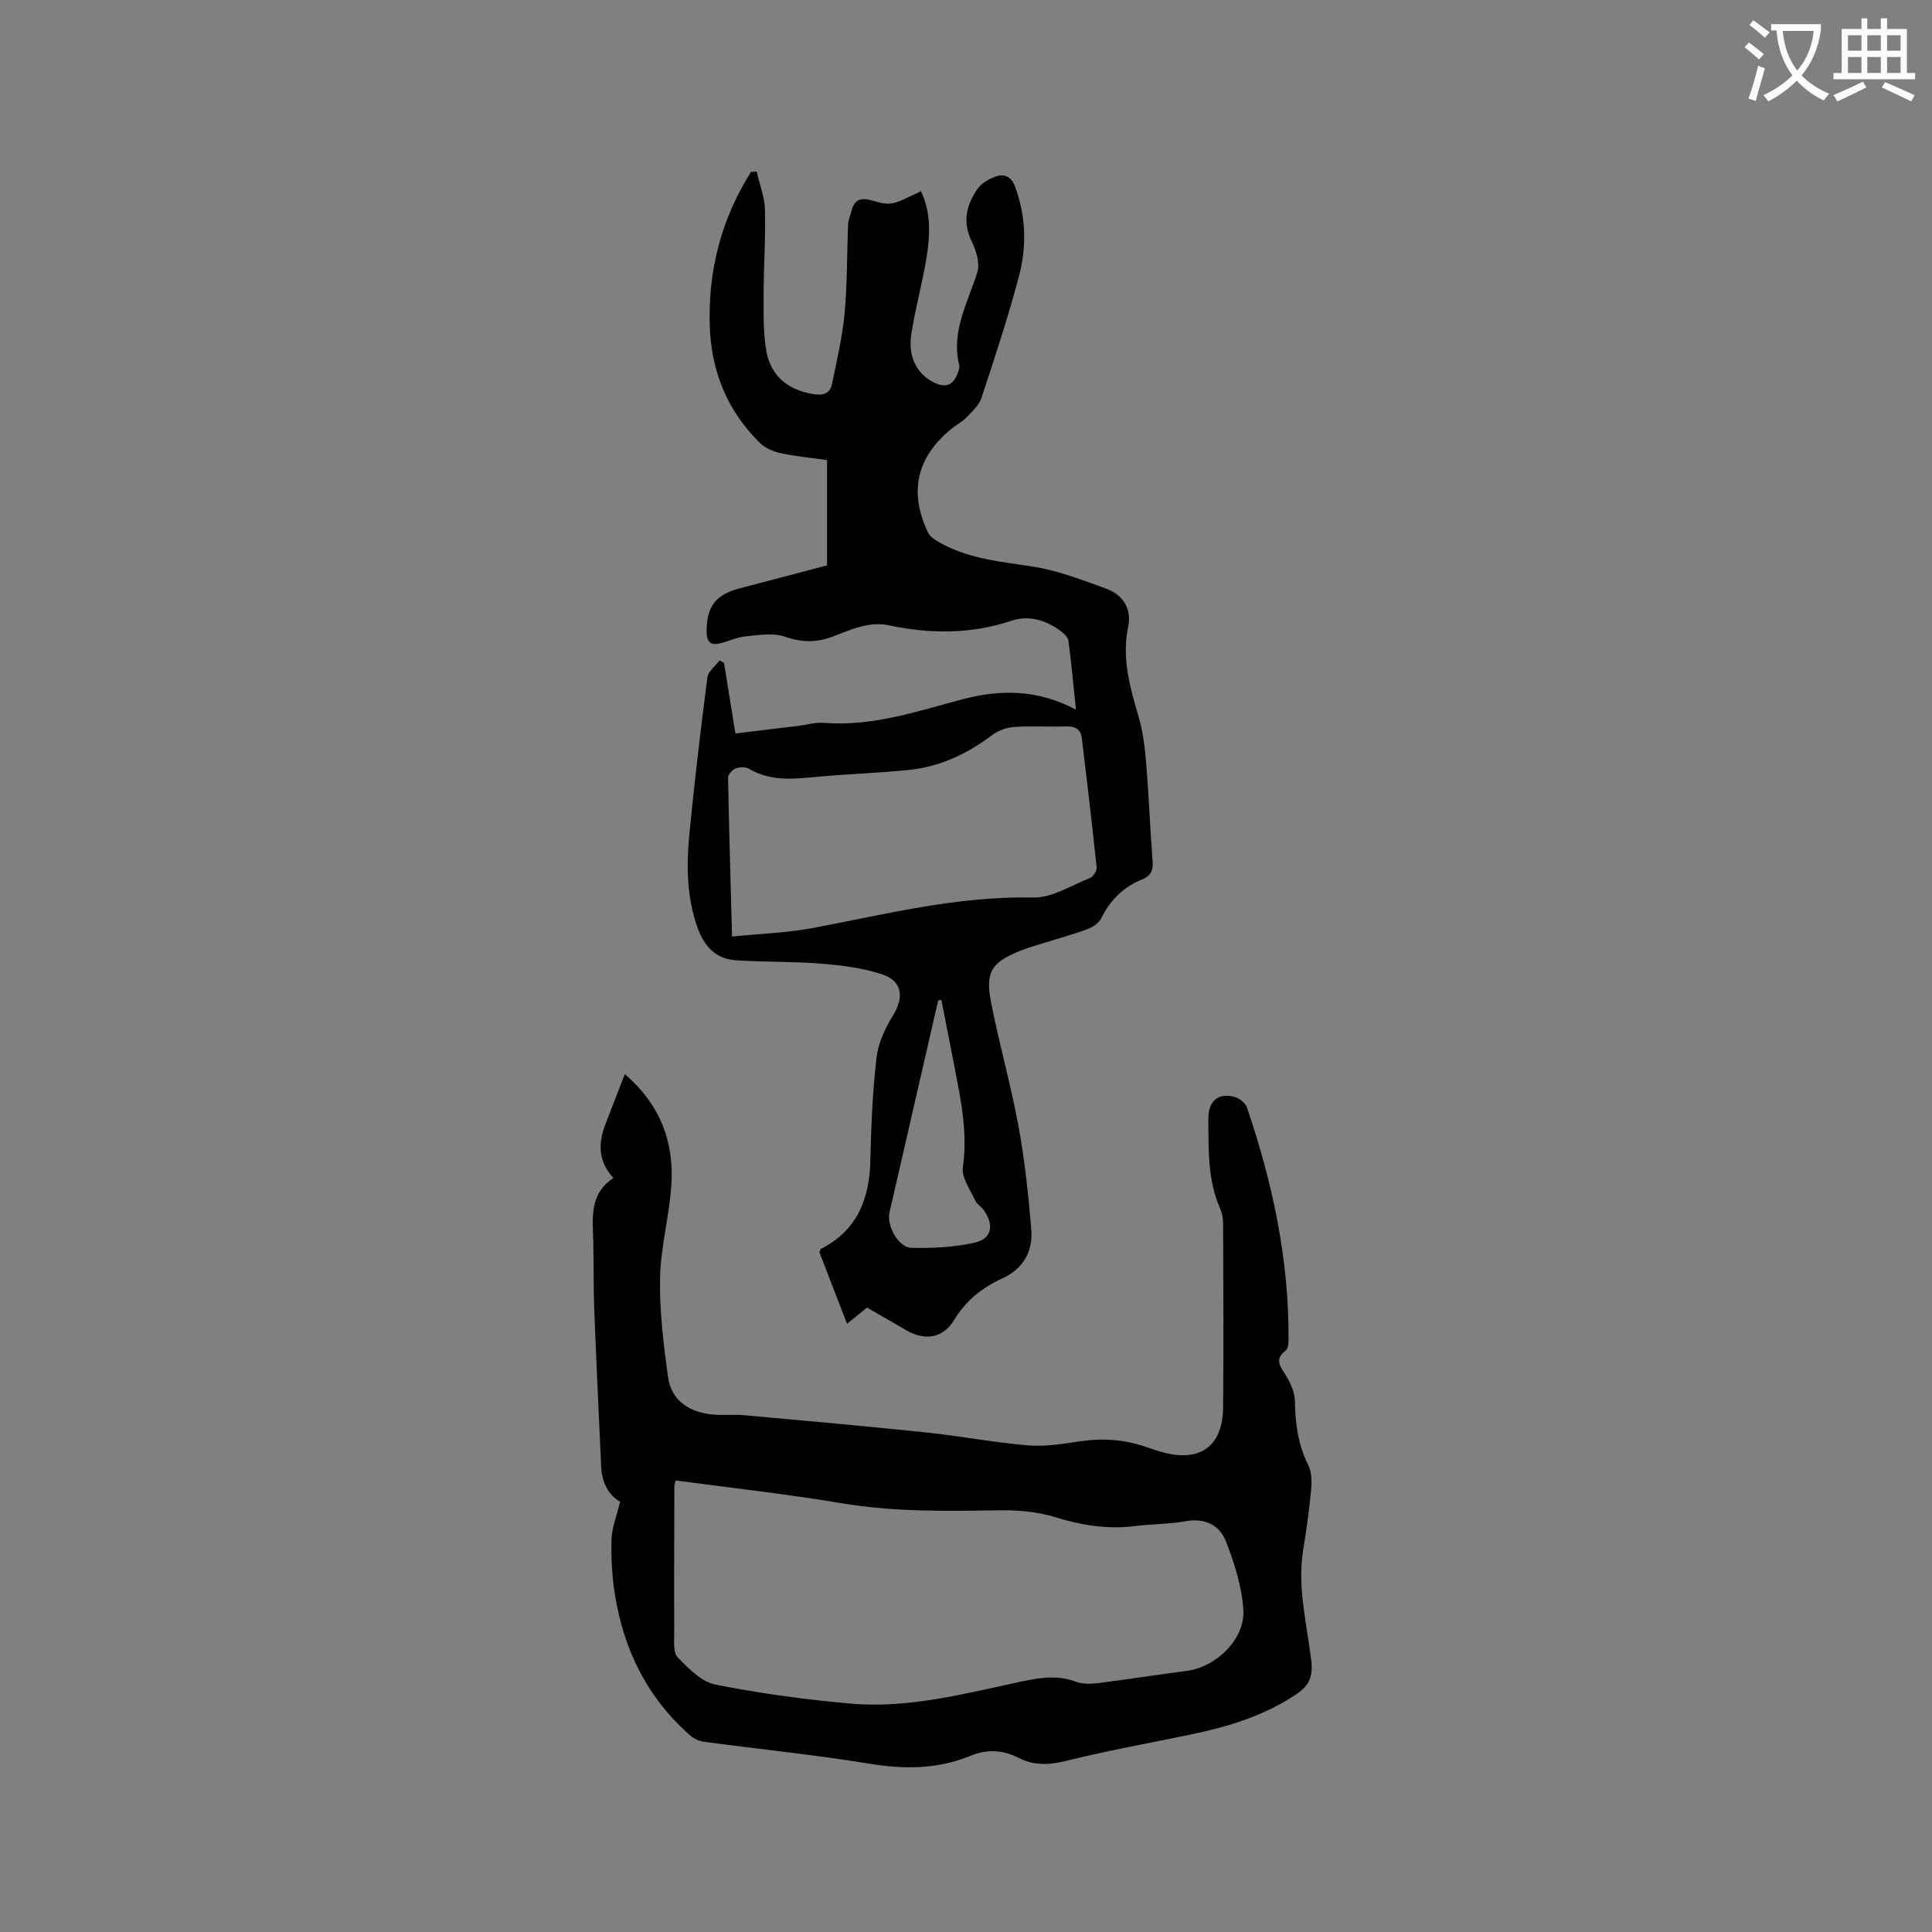 <svg enable-background="new 0 0 400 400" viewBox="0 0 400 400" xmlns="http://www.w3.org/2000/svg"><rect x="0" y="0" width="400" height="400" fill="#808080" stroke="none"/><path d="m362.1 8.8c1.1.8 2.1 1.6 3.1 2.4l-1 1.1c-1.3-1.1-2.3-2-3-2.5zm1.9 4.8c.5.2.9.4 1.4.5-.6 2.3-1.3 4.5-1.9 6.8l-1.5-.5c.8-2.1 1.4-4.3 2-6.8zm-1-9.4c1.3.9 2.4 1.8 3.4 2.5l-1 1.1c-1.4-1.2-2.4-2.1-3.2-2.6zm3.7 2.2v-1.4h10.3v1.2c-.5 3.6-1.8 6.8-4 9.4 1.5 1.6 3.4 2.8 5.7 3.8-.3.4-.7.8-1.1 1.4-2.3-1.1-4.1-2.5-5.6-4.1-1.6 1.6-3.6 3.1-5.9 4.3-.3-.5-.7-.9-1-1.3 2.4-1.1 4.4-2.5 6-4.1-1.9-2.5-3-5.6-3.3-9.3h-1.1zm8.8 0h-6.4c.3 3.3 1.3 6 3 8.2 2-2.3 3.1-5.1 3.4-8.2z" fill="#fbfcfa"/><path d="m385.3 3.8h1.3v2.2h2.8v-2.2h1.3v2.2h4.1v9.1h1.7v1.3h-16.9v-1.3h1.7v-9.1h4.1v-2.2zm.4 13.1.7 1.2c-1.8.9-3.8 1.9-6 2.9-.2-.4-.5-.8-.8-1.3 2.3-1 4.3-1.9 6.1-2.8zm-3.1-6.4h2.8v-3.2h-2.8zm0 4.6h2.8v-3.3h-2.8zm4-4.6h2.8v-3.2h-2.8zm0 4.6h2.8v-3.3h-2.8zm3.7 1.9c2.1.9 4.1 1.8 6.1 2.7l-.7 1.3c-2.2-1.1-4.2-2-6.1-2.9zm3.2-9.7h-2.8v3.2h2.8zm-2.8 7.8h2.8v-3.3h-2.8z" fill="#fbfcfa"/><g fill="#010101"><path d="m156.66 35.52c.6 2.61 1.63 5.21 1.71 7.83.17 5.6-.25 11.22-.26 16.83 0 4.11-.15 8.29.52 12.32.9 5.42 4.65 8.37 10.03 9.13 1.94.28 3.23-.3 3.6-2.12.99-4.85 2.14-9.7 2.6-14.61.57-6.1.48-12.26.73-18.4.03-.83.39-1.64.59-2.46.55-2.32 1.56-3.33 4.28-2.55 4.14 1.2 4.21.97 10.22-1.9 2.09 4.41 1.9 9.05 1.17 13.61-.85 5.32-2.32 10.55-3.16 15.87-.77 4.89 1.19 8.42 4.75 10.16 2.57 1.25 3.99.31 4.89-2.07.18-.48.38-1.08.26-1.55-1.72-7.04 1.81-12.97 3.77-19.29.58-1.86-.29-4.5-1.22-6.43-1.91-3.97-1.04-7.47 1.21-10.74.81-1.18 2.36-2.09 3.76-2.59 1.91-.68 3.31.04 4.1 2.22 2.24 6.11 2.36 12.36.74 18.46-2.24 8.48-5 16.83-7.76 25.16-.51 1.55-1.98 2.85-3.18 4.1-.87.9-2.06 1.49-3.04 2.29-7.2 5.88-8.85 13.12-4.8 21.51.4.84 1.42 1.48 2.29 1.98 6.05 3.46 12.81 3.99 19.52 5.05 5.14.82 10.14 2.77 15.08 4.56 3.5 1.26 5.28 4.28 4.52 7.86-1.4 6.66.45 12.74 2.24 18.96.9 3.11 1.25 6.42 1.51 9.67.54 6.66.8 13.33 1.31 19.99.14 1.86-.41 2.99-2.12 3.68-3.89 1.56-6.65 4.28-8.52 8.07-.49.99-1.74 1.82-2.83 2.23-2.77 1.05-5.64 1.82-8.47 2.71-1.82.57-3.67 1.06-5.43 1.77-5.97 2.41-7.31 4.36-6.09 10.63 1.67 8.62 4.1 17.09 5.69 25.72 1.3 7.05 2.05 14.22 2.65 21.37.38 4.6-1.72 8.2-6.11 10.19-4.14 1.88-7.46 4.59-9.89 8.58-2.28 3.75-5.98 4.33-9.89 2.09-2.66-1.53-5.31-3.07-8.13-4.7-1.28 1.04-2.56 2.08-4.13 3.37-1.98-5.14-3.87-10.03-5.72-14.82.15-.33.19-.62.34-.7 7.5-3.84 10.03-10.33 10.21-18.34.16-7.09.46-14.21 1.27-21.24.34-2.99 1.76-6.05 3.37-8.66 2.36-3.81 2.03-7.2-2.21-8.6-4.04-1.33-8.42-1.86-12.7-2.21-5.88-.48-11.81-.29-17.7-.71-3.97-.28-6.38-2.82-7.74-6.54-2.32-6.35-2.4-12.92-1.77-19.48 1.04-10.86 2.34-21.7 3.74-32.53.16-1.26 1.65-2.35 2.52-3.52.31.16.61.33.92.49.77 4.76 1.54 9.52 2.36 14.64 4.41-.53 8.68-1.05 12.95-1.57 1.79-.22 3.6-.77 5.36-.63 9.98.79 19.27-2.37 28.66-4.87 7.98-2.12 15.69-2.03 23.54 2.14-.54-5.09-.95-9.69-1.57-14.27-.11-.77-1-1.58-1.72-2.11-2.98-2.17-6.52-3.21-9.94-2.07-8.43 2.83-16.88 2.8-25.4 1-4.28-.9-7.94.88-11.63 2.28-3.46 1.32-6.52 1.28-10.05.05-2.39-.83-5.32-.32-7.98-.07-1.76.17-3.46.94-5.2 1.42-2.02.55-2.97-.13-2.98-2.33-.03-5.25 1.81-7.71 6.95-9.05 5.84-1.52 11.67-3.06 17.98-4.72 0-7.08 0-14.25 0-21.81-2.96-.42-6.3-.73-9.57-1.42-1.53-.32-3.23-1.04-4.32-2.11-6.72-6.62-10.08-14.77-10.39-24.19-.38-11.54 2.4-22.22 8.56-31.98.42.04.79.01 1.15-.03zm-5.1 158.39c5.95-.61 11.49-.78 16.86-1.8 15.06-2.85 29.92-6.63 45.48-6.29 3.9.09 7.89-2.5 11.77-4.04.67-.26 1.45-1.48 1.38-2.17-.93-8.94-1.99-17.86-3.07-26.78-.23-1.91-1.46-2.51-3.37-2.44-3.49.14-7-.12-10.49.11-1.55.1-3.31.65-4.54 1.57-5.18 3.92-10.85 6.66-17.32 7.33-6 .62-12.04.82-18.06 1.34-5.17.45-10.32 1.29-15.16-1.59-.71-.42-1.95-.36-2.75-.05-.68.27-1.56 1.24-1.55 1.88.2 10.81.52 21.59.82 32.93zm43.34 13.1c-.22.04-.44.09-.66.13-3.37 14.64-6.74 29.28-10.09 43.93-.61 2.68 1.86 7.22 4.53 7.28 4.37.1 8.86-.12 13.11-1.07 3.54-.79 4.07-3.55 1.96-6.64-.53-.78-1.49-1.32-1.87-2.14-1.02-2.24-2.84-4.72-2.53-6.84.99-6.81-.29-13.28-1.55-19.82-.95-4.95-1.93-9.89-2.9-14.83z"/><path d="m128.38 310.91c-2.32-1.3-3.75-3.89-3.91-7.19-.5-10.89-1.02-21.79-1.44-32.69-.18-4.66-.09-9.33-.2-13.99-.12-4.86-.85-9.87 4.17-13.14-3.28-3.6-3.12-7.33-1.63-11.2 1.29-3.35 2.6-6.7 3.99-10.31 7.24 6.18 10.24 13.95 9.64 22.98-.43 6.43-2.22 12.8-2.34 19.22-.13 6.81.71 13.69 1.64 20.47.66 4.78 4.2 7.2 8.85 7.76 2.3.28 4.66-.02 6.98.19 12.54 1.13 25.08 2.25 37.6 3.56 7.06.74 14.05 2.09 21.12 2.68 3.53.3 7.18-.32 10.73-.84 4.72-.69 9.28-.39 13.76 1.19 1.2.42 2.41.82 3.63 1.14 7.58 1.99 12.18-1.4 12.26-9.31.12-12.72.05-25.45 0-38.18 0-1.03-.21-2.13-.63-3.07-2.6-5.92-2.37-12.21-2.43-18.44-.04-3.81 2-5.51 5.39-4.65 1.01.26 2.29 1.27 2.61 2.22 5.3 15.53 8.7 31.43 8.61 47.93 0 .8-.06 1.96-.56 2.34-2.37 1.78-1.24 3.21-.06 5.08 1.02 1.61 1.91 3.62 1.94 5.47.08 4.62.64 9 2.76 13.21.74 1.47.74 3.48.58 5.2-.38 4.11-.95 8.21-1.62 12.29-1.28 7.81.77 15.39 1.67 23.02.38 3.24-.44 5.13-2.99 6.85-6.72 4.55-14.28 6.82-22.1 8.44-8.48 1.76-17.01 3.29-25.41 5.37-3.57.88-6.76 1.15-10.07-.55-3.25-1.68-6.53-1.87-10.04-.42-6.74 2.77-13.64 2.8-20.84 1.62-11.39-1.86-22.89-3.02-34.34-4.55-.96-.13-2-.61-2.73-1.24-8.92-7.8-13.86-17.79-15.68-29.36-.59-3.74-.78-7.6-.68-11.39.1-2.37 1.06-4.73 1.77-7.71zm11.54-4.4c-.18.58-.3.78-.3.98-.03 10.17-.07 20.35-.03 30.52.01 1.75-.26 4.12.71 5.12 2.23 2.31 4.93 5.07 7.84 5.65 9.22 1.83 18.59 3.11 27.96 3.93 12.08 1.05 23.77-2.09 35.46-4.59 3.8-.81 7.41-1.34 11.19.06 1.41.52 3.14.47 4.68.28 6.09-.76 12.16-1.74 18.25-2.51 6.05-.77 12.13-6.56 11.74-12.64-.31-4.83-1.84-9.71-3.63-14.25-1.31-3.32-4.37-4.84-8.36-4.1-3.42.63-6.97.55-10.43.99-5.69.73-11.09-.16-16.56-1.84-3.55-1.09-7.45-1.48-11.18-1.42-11.02.16-21.98.39-32.94-1.45-11.38-1.91-22.85-3.17-34.4-4.73z"/></g></svg>